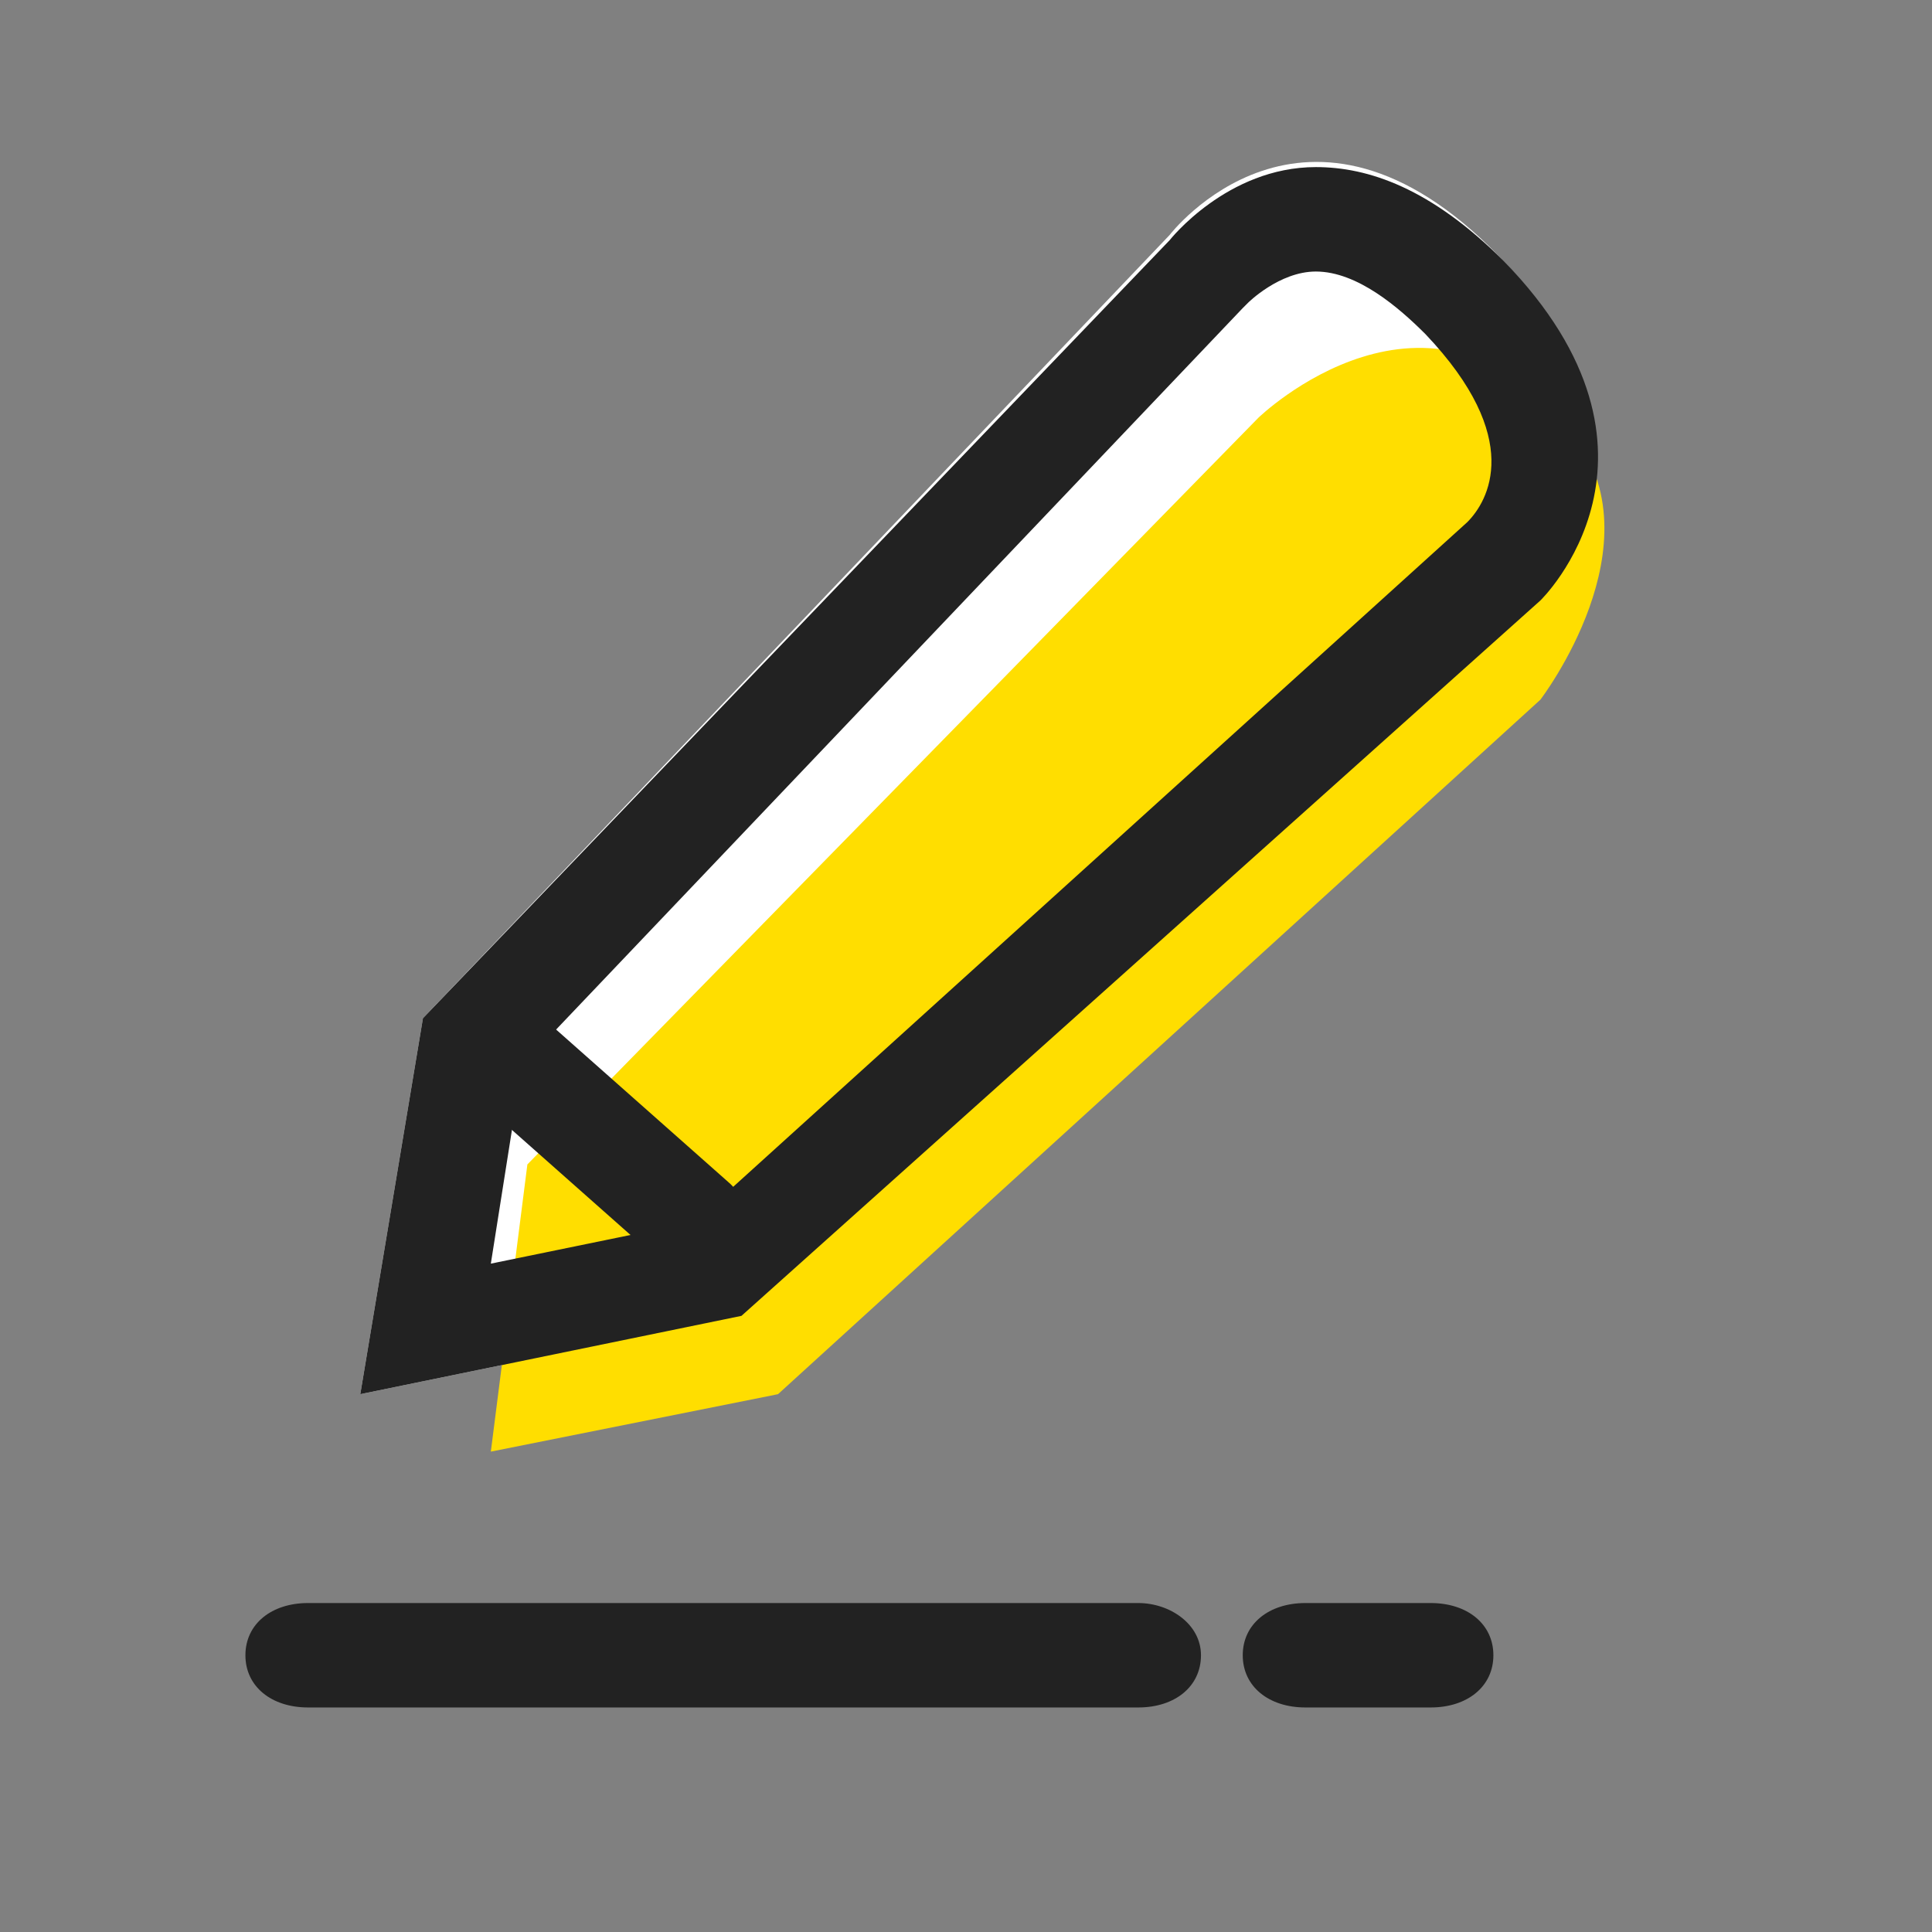 <?xml version="1.0" encoding="utf-8"?>
<!-- Generator: Adobe Illustrator 15.0.0, SVG Export Plug-In  -->
<!DOCTYPE svg PUBLIC "-//W3C//DTD SVG 1.1//EN" "http://www.w3.org/Graphics/SVG/1.1/DTD/svg11.dtd">
<svg version="1.1"
	 xmlns="http://www.w3.org/2000/svg" xmlns:xlink="http://www.w3.org/1999/xlink" xmlns:a="http://ns.adobe.com/AdobeSVGViewerExtensions/3.0/"
	 x="0px" y="0px" width="37px" height="37px" viewBox="0.5 0 37 37" enable-background="new 0.5 0 37 37" xml:space="preserve">
<rect x="0.5" y="0" width="37" height="37" fill="#808080" stroke="none"/>
<defs>
</defs>
<rect id="_x3C_切片_x3E__58_" fill="none" width="36" height="36"/>
<g id="圆角矩形_7_1_">
	<g>
		<path fill-rule="evenodd" clip-rule="evenodd" fill="#222222" d="M22.3,30.7H6.4c-0.7,0-1.2,0.4-1.2,1c0,0.6,0.5,1,1.2,1h15.9
			c0.7,0,1.2-0.4,1.2-1C23.5,31.1,22.9,30.7,22.3,30.7z M27.9,30.7h-2.4c-0.7,0-1.2,0.4-1.2,1c0,0.6,0.5,1,1.2,1h2.4
			c0.7,0,1.2-0.4,1.2-1C29.1,31.1,28.6,30.7,27.9,30.7z"/>
	</g>
</g>
<g>
	<path fill-rule="evenodd" clip-rule="evenodd" fill="#FFFFFF" d="M8.6,19.5L22.9,4.5c0,0,2.6-3.4,6.3,0.4c3.6,3.7,0.7,6.5,0.7,6.5
		L14.7,25.2l-7.3,1.5L8.6,19.5z"/>
</g>
<g id="矩形_27_2_">
	<g>
		<path fill-rule="evenodd" clip-rule="evenodd" fill="#FFDE00" d="M30.6,8.3c-2.7-3.5-6-0.3-6-0.3l-14,14.3l-0.7,5.5l5.5-1.1
			L30,13.4C30,13.4,32.3,10.4,30.6,8.3z"/>
	</g>
</g>
<g>
	<path fill="#222222" d="M25.7,5.2c0.8,0,1.6,0.7,2.1,1.2c1.9,2,1.2,3.2,0.8,3.6L13.8,23.4l-3.9,0.8l0.6-3.8L24.3,5.9
		c0,0,0.1-0.1,0.1-0.1C24.4,5.8,25,5.2,25.7,5.2 M25.7,3.2c-1.7,0-2.8,1.4-2.8,1.4L8.6,19.5l-1.2,7.2l7.3-1.5L30,11.5
		c0,0,2.9-2.8-0.7-6.5C27.9,3.6,26.7,3.2,25.7,3.2L25.7,3.2z"/>
</g>
<line fill="none" stroke="#222222" stroke-width="2" stroke-linecap="round" stroke-linejoin="round" stroke-miterlimit="10" x1="10.3" y1="20.3" x2="13.8" y2="23.4"/>
</svg>
